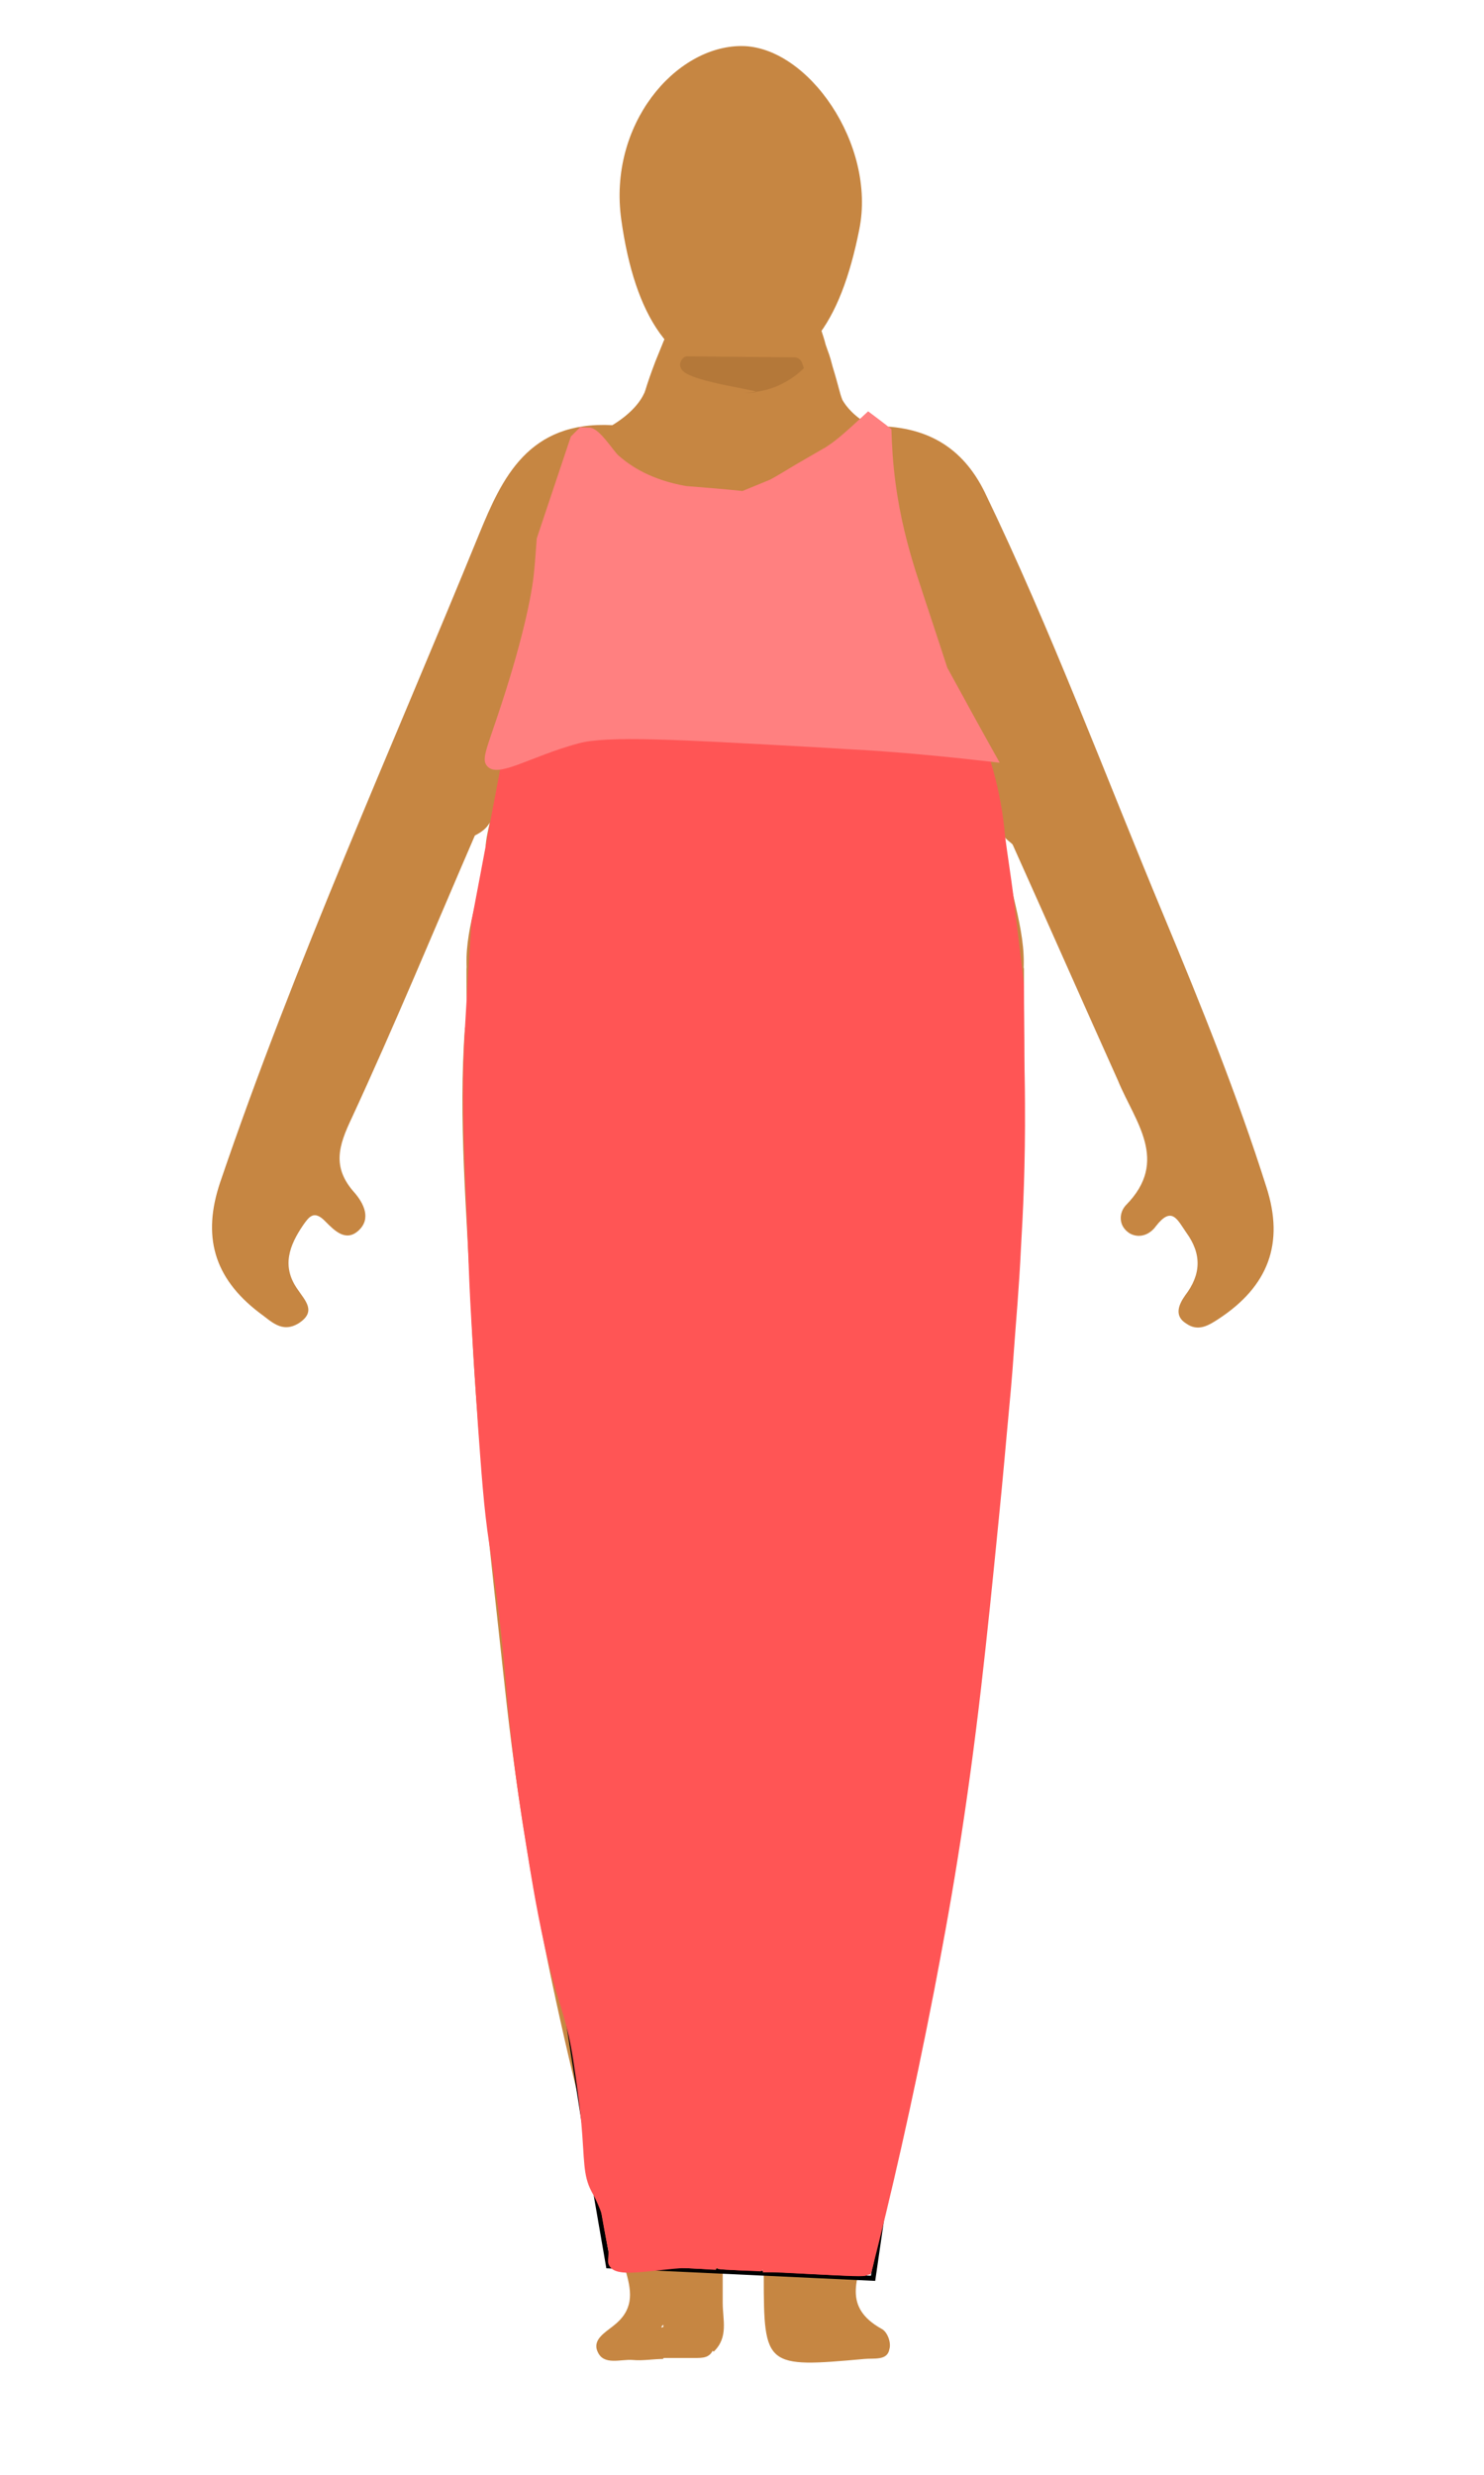 <?xml version="1.0" encoding="utf-8"?>
<!-- Generator: Adobe Illustrator 23.0.1, SVG Export Plug-In . SVG Version: 6.00 Build 0)  -->
<svg version="1.1" id="Layer_1" xmlns="http://www.w3.org/2000/svg" xmlns:xlink="http://www.w3.org/1999/xlink" x="0px" y="0px"
	 viewBox="0 0 300 500" style="enable-background:new 0 0 300 500;" xml:space="preserve">
<style type="text/css">
	.st0{opacity:0.14;fill:#422200;enable-background:new    ;}
	.st1{fill:#C68642;}
	.st2{fill:none;stroke:#000000;}
	.st3{fill:#FF5555;}
	.st4{fill:#FF8080;}
</style>
<path class="st0" d="M132.9,121.2c4.4,5.3,9.9,8.1,16.6,8.1c6.9,0,12.5-2.6,17.1-7.8c-0.1-0.5-0.3-1-0.4-1.4
	c-0.1-0.6-0.2-1.4-0.3-2.1l-32-0.2C133.6,119,133.2,120.2,132.9,121.2z"/>
<path id="path3778" class="st1" d="M111.8,127.6c-3.2,0-6.5,0.6-9.9,2c-2.6,0.6-5.3,0.9-6.1,3.7c-1.2,7.9,2.2,14.4,8.3,19.9
	c9.7,4.8,19,5.2,27.5-2c2.6-2,5.5-1.5,8.3-2l0.2,0.2c6.9,0.9,13.8,0.9,20.7,0c2.8,0.4,6.1,0,8.5,2c8.5,7.2,17.8,6.8,27.5,1.8
	c5.5-5.2,9.5-10.7,8.3-18.2c-1.6-2.2-2.6-4.8-6.1-5.3c-8.5-3.3-16.6-2-24.3,1.7c-5.7,2.8-11.1,5.9-16.6,8.8c-4.5,0-8.9,0-13.4,0.2
	c-0.2,0-0.2,0-0.4,0l0.2-0.2c-4.5-1.7-8.9-3.9-13.2-6.3C125.2,130.4,118.7,127.6,111.8,127.6L111.8,127.6z M203.6,191.5
	c-0.8,0-2,0.6-3.6,1.8c-3.2,2.9-7.3,5.3-11.5,7.2c-29.8,12.5-58.3,11.6-85.5-6.1c-3.6-2.4-6.9-5.5-8.7,1.3c0,3.5,0,7.2,0.2,10.9
	c14.2,14.7,32.4,23.8,52.4,30h7.7c19.8-6.8,38.5-15.1,52.4-30v-10.9C205.9,193.9,205.4,191.5,203.6,191.5z"/>
<path id="path3770" class="st1" d="M135.1,66.6c-0.2,0.7-0.6,1.3-0.8,2c-0.2,0.4-0.6,1.5-1.8,4.4c-2,5.3-1.8,5.3-2.2,6.3
	c-0.8,1.8-2.6,4.2-6.5,6.6c-17-0.9-22.3,10.7-26.9,21.9c-17.8,43.6-37.3,86.7-52.4,131.1c-3.6,10.7-1.4,19.2,7.9,26.3
	c2.4,1.7,4.5,4.2,7.9,2.2c3.8-2.4,1.4-4.6-0.2-7c-3.2-4.6-1.6-8.8,1.2-12.9c1.2-1.7,2.2-3.1,4.5-0.7c1.8,1.8,4.1,4.2,6.7,1.8
	s1-5.5-0.8-7.6c-4.7-5.2-3.2-9.6-0.6-15.1c8.7-18.8,16.6-37.9,24.9-57.1c1.4-0.7,2.4-1.5,3-2.6c-0.4,2-1,4.1-0.8,6.3
	c-1,8.1-4.5,15.7-3.8,23.9c4.9-1.1,8.1,1.5,11.9,3.5c30.4,16.4,60.6,15.8,90.5-0.9c3.2-1.8,6.3-3.3,10.1-2.8
	c0.6-8.8-3.4-17.1-3.8-25.8c0-0.4,0-0.9,0-1.3c0.4,0.6,1,0.9,1.6,1.5c7.1,15.8,14.2,31.9,21.3,47.7c3.4,8.3,10.5,16.2,1.6,25.2
	c-1.4,1.5-1.6,4.2,0.8,5.7c2,1.1,4.1,0.2,5.3-1.5c3.2-4.1,4.3-1.3,6.1,1.3c3.2,4.4,3,8.5-0.2,12.7c-1.2,1.7-2.4,4.1,0.2,5.7
	c2.4,1.7,4.5,0.4,6.5-0.9c10.1-6.6,13.4-15.3,9.7-26.7c-5.9-18.6-13.2-36.7-20.7-54.7c-11.9-28.5-22.7-57.6-36.2-85.6
	c-4.5-9.2-11.9-13.6-22.9-13.4c-3.4-1.8-5.1-3.9-5.9-5.3c-0.6-1.5-0.6-2.2-2-6.8c-0.6-2.4-0.8-2.6-1.4-4.4c-0.2-0.9-0.6-2-1-3.3
	C177,55.8,145,23.2,133.5,22.6C132.9,22.7,125,56.7,135.1,66.6z M192.2,130.8c1.8,0,3.8,0.4,5.9,0.7c0.6-0.2,1.2-0.4,1.6-0.7
	c0.6,0.6,1,0.9,1.6,1.5c0.2,0.9,0.6,2,0.6,3.1c1.4,6.8-2.8,11.6-6.1,16.9c-0.2,0.6-0.2,1.1,0,1.7c-10.5,1.5-20.3,0.2-29.6-5.3
	c-1.8-1.1-4.5-0.9-6.9-0.9h-18c-12.6,1.7-23.7,9.9-37.3,6.1c0,0,0,0-0.2,0c0-0.2,0-0.2,0.2-0.4c-2.6-6.3-7.5-12-6.3-19.2
	c0-0.6,0.2-1.1,0.2-1.8c0.8-0.6,1.6-0.9,2.4-1.5c0.4,0.2,1,0.6,1.8,0.7c10.9-1.8,20.7,1.1,29.6,6.4c4.1,2.4,8.5,3.9,13,5
	c4.1,0.7,8.3,0.7,12.6-0.2C168.9,138.4,179.3,130.5,192.2,130.8L192.2,130.8z M205.2,207.3c-3,0.2-5.3,2.4-7.1,4.2
	c-7.1,7.4-16.4,11.4-25.3,16c-6.3,3.3-14.2,3.9-18.8,9.8c0.2,74.2,0.4,148.4,0.4,222.7c0,18.2,0.4,18.4,20.3,16.6
	c2-0.2,4.7,0.4,5.1-2c0.4-1.3-0.4-3.5-1.6-4.1c-7.9-4.4-4.9-10.1-3.2-16.2c5.7-21.5,12.4-43.1,16.2-65.2c4.7-27.3,7.9-54.5,10.5-82
	c3.2-33.2,6.5-66.5,5.1-99.8C206.2,207.3,205.6,207.3,205.2,207.3L205.2,207.3z M95,207.6c-0.4,0-0.6,0-1,0
	c-1.4,18.6,0.4,37.4,1.2,56c1,26,4.1,51.9,6.9,77.7c4.3,40,13,79.2,24.5,117.9c1.2,4.2,1.4,7.6-2.6,10.7c-1.6,1.3-4.3,2.8-3.2,5.2
	c1.2,2.9,4.7,1.5,7.1,1.7c2,0.2,4.1-0.2,6.1-0.2l0.2-0.2h4.1h2c1.8,0,3,0,3.8-1.5c0,0,0,0.2,0.2,0.2c3-2.9,1.8-6.4,1.8-9.8v-47.7
	c0.2-60,0.2-119.9,0.4-179.9c-1.2-2.6-3.6-3.5-6.1-4.4c-15.2-5.2-28.6-12.7-40.1-23.2C98.9,208.7,97.2,207.6,95,207.6z M134.1,469.7
	v0.4C133.5,470.5,133.7,469.9,134.1,469.7z"/>
<g>
	<path class="st1" d="M173.7,46.4c-3.8,19.1-11.1,29.3-24.5,29.3s-20.9-11.9-23.6-31.3c-2.7-19.2,10.9-35.1,24.3-35.1
		S177.2,29.2,173.7,46.4z"/>
	<path class="st0" d="M137.6,73.1c-0.3,0.7,0,1.4,0.5,1.9c3.2,2.9,22,4.4,11.6,4.4c5.2,0,9.4-1.7,12.8-5c-0.1-0.3-0.2-0.7-0.3-0.9
		l0,0c-0.2-0.8-0.9-1.3-1.6-1.3L139.2,72C138.4,71.9,137.9,72.4,137.6,73.1L137.6,73.1z"/>
</g>
<path id="path4642" d="M115.4,132c-0.1,0-0.2,0-0.3,0c-0.3,0.1-0.6,0.3-0.9,0.6c-0.7,4.5-0.5,9,1.6,13.2c3,5,8.1,6.5,13.2,8
	c6.6-0.3,11-4.6,15.6-8.5c3.2,0.1,6.3,0.1,9.5,0.2c5.1,3.7,10,8.1,16.9,8c4.8-1.2,9.2-3.1,11.9-7.6l3.3-9.4c-1.4-1.3,0-5-3.7-4.3
	c-10.6-1-20,1.7-28.4,8.2c-3.2-1-6.3-0.9-9.5,0.1c-8.1-7.5-17.9-9.2-28.4-8.3C115.9,132,115.7,132,115.4,132L115.4,132z
	 M115.9,192.8c-3.3,4.5-6.6,9.1-10,13.7c7.7,17.1,23.1,24.9,38.7,32.6c3.1-0.1,6.3-0.1,9.4-0.2c16.5-5.9,29.2-16.7,39.6-30.5
	c-2.3-6-6.7-10.7-10.8-15.6c-7.1,4.6-14.1,9.5-21.4,13.8c-7.6,4.6-14.9,4.7-23.2,0.2C130.4,202.6,123.7,196.9,115.9,192.8z"/>
<path id="path54" class="st2" d="M119.7,111.1l-4.3,22.5l0.4,12.2l2.5,3.8l6.2,3.4l4.5,0.8l2.3,7.7l0.3,7.3l-1.7,5.9
	c0,0-2.3,5.6-3.4,5.9s-6.8,7.3-6.8,7.3l-3.9,5l-9.8,13.6l-2.6,8.4l-1.4,9.6l-0.8,11l-0.3,10.7v20.3l0.8,16.1l2,22.5l4.2,47.3
	l3.1,27.6l3.9,28.5l4.2,26.8l3.9,22.5l53.5,2.5l11.8-81.4l5.6-53.5l3.4-40.8l0.6-51.3l-1.7-18.9l-5.1-11.3l-8.5-10.4l-8.2-9.9
	l-5.9-7.3l-2-9l4.2-13l5.6-1.6l6.4-5.6l1.2-11.8l-7.6-22.6L119.7,111.1z"/>
<path id="path62" class="st3" d="M146.3,142.5c-0.5-0.1-2.7-1.1-4.8-2.1c-5.5-2.7-8.8-3.7-19.3-5.8c-3.1-0.6-5.6-1.1-5.6-1.1
	c0,0,0-0.5,0.2-1.1c0.1-0.6,0.1-1.1,0-1.1c-0.1,0,0.6-4.4,1.7-9.7l1.9-9.7l5.5,0c9.5,0,50.4,0.7,50.5,0.8c0.1,0.1,1.6,4.5,3.4,9.9
	c2.8,8.3,3.2,9.9,2.9,10.4c-0.3,0.6-0.7,0.7-3.7,1.3c-8.4,1.6-16.2,4-21.8,6.7l-3.2,1.6l-3.2,0.1
	C148.7,142.7,146.8,142.6,146.3,142.5L146.3,142.5z M166.7,121.9c-0.1-0.2-0.5-0.3-0.9-0.3l-0.8,0l0.7,0.2
	C166.7,122.2,166.9,122.2,166.7,121.9L166.7,121.9z"/>
<path id="path64" class="st3" d="M145,211.6c-6.4-1.2-13-4.5-19.7-10c-3.8-3-8.9-7.9-8.8-8.4c0.5-1.3,8.4-10.5,10.5-12.4
	c1.3-1.1,2.9-4.5,4.2-8.6l1-3.5L132,165c-0.2-3.3-0.4-4.3-1.3-7.7l-1.1-3.9l0.8-0.7c2.7-2.3,9.3-6.2,13.5-8.2
	c1.6-0.7,1.9-0.8,5.4-0.8l3.7,0l3.9,1.8c4.5,2,8.7,4.3,11.6,6.3c1.9,1.3,2,1.4,1.8,2.1c-0.1,0.4-1.1,3.3-2.1,6.4
	c-1,3.1-1.8,5.9-1.8,6.2c0,1.1,1.9,9.1,2.3,9.7c0.2,0.4,3.4,4.3,7.1,8.8l6.7,8.1l-2,2.3c-3.3,3.7-8.3,8-12.3,10.7
	c-2.8,1.9-7.9,4.2-10.9,5C153.5,212,148.3,212.2,145,211.6L145,211.6z"/>
<path id="path66" class="st3" d="M126.5,152.7c-1.3-0.3-2.9-0.9-4.8-2c-2.7-1.5-3-1.7-4.1-3.4l-1.2-1.9l0.3-1.6
	c0.4-2.1,0.4-4-0.1-6.4c-0.2-1.1-0.4-2.7-0.4-3.5s0.1-1.3,0.2-1c0.1,0.5,0.7,0.7,5,1.5c10.5,2,16.1,3.8,21.3,6.5
	c2.2,1.2,3,1.5,4.9,1.7c3.1,0.4,6.2,0,8.4-1.1c5.6-2.8,13.7-5.4,22.4-7.1c1.7-0.3,3.4-0.7,3.7-0.7c0.4-0.1,0.6-0.3,0.6-0.6
	c0-0.4,0.1-0.4,0.4,0.1c0.4,0.5,0.4,1.1,0.3,3.5c-0.1,1.6-0.3,3.2-0.5,3.7c-0.5,1.3-0.8,3.2-0.5,4.1c0.1,0.5,0.2,1,0.1,1.2
	s-1.5,1.5-3.1,3c-3,2.6-3.1,2.7-5.7,3.4c-1.5,0.4-2.8,0.8-3,0.8c-0.2,0-1.1-0.5-2-1.1c-4.9-3.4-14-7.7-17.3-8.2
	c-3.7-0.5-5.9,0-10.4,2.3c-3.9,2.1-9.6,5.7-10.6,6.7C129.8,153.3,129.2,153.3,126.5,152.7L126.5,152.7z"/>
<path id="path68" class="st3" d="M182.5,193.4l-4.4,4.3c-8.3,8.2-14.9,12.2-22.7,13.9c-2.7,0.6-8.4,0.6-11.2,0
	c-8-1.7-16.7-7-25-15.2l-3-2.9l-4.9,6.8l-4.9,6.8l7.6,7.8c9.8,10.1,14.2,13.7,20,16.4c1.2,0.6,3.3,1.5,4.5,2.1
	c2.4,1.1,5.2,3.5,5.8,4.9l0.3,0.8l4.7-0.1c3.9-0.1,4.8-0.2,5-0.6c0.9-1.4,2.1-2.3,5.6-4.1c11.5-6,21.5-14.1,27.8-22.3
	c1.6-2.1,2.4-2.8,3.9-3.2c0.6-0.2,1.1-0.4,1.1-0.5s-0.5-1.2-1.1-2.5c-0.8-1.7-2.1-3.5-5.1-7.2L182.5,193.4z"/>
<path id="path70" class="st3" d="M106.5,207.5c-0.6,0.7-2.5,8.1-3.2,12.3c-1.3,8.6-1.6,14.1-1.8,30.7c-0.2,21.7-0.3,20.9,4.6,75.2
	c2.4,27.4,2.6,29.6,2.8,30.5l0.1,0.6h17.7h17.7l0-58.9c0-57.5,0-59-0.5-59.8c-1.2-2-2.9-3.2-8.3-5.9c-8.5-4.2-11.9-7-22.4-18
	C109.6,210.4,106.6,207.4,106.5,207.5L106.5,207.5z"/>
<path id="path72" class="st3" d="M154.4,297.5v-59.3l1.1-1c0.6-0.6,2.4-1.7,4-2.5c6.4-3.3,12.8-7.5,17.6-11.6
	c3.1-2.6,8.1-7.7,10.4-10.7c2.1-2.7,3.4-3.7,4.6-3.7c0.8,0,0.9,0.2,2.1,2.7l1.3,2.7l0.9,9.6l0.9,9.6l-0.2,24.9l-0.2,24.9l-1.7,20.6
	c-0.9,11.3-2.4,27.8-3.4,36.6c-0.9,8.8-1.7,16.2-1.7,16.3c0,0.1-8,0.2-17.9,0.2h-17.9V297.5z"/>
<path id="path74" class="st3" d="M163.4,459.1l-8.9-0.4v-50.9v-50.9h17.9h17.9l-0.1,0.9c-0.1,0.5-0.6,5.4-1.2,10.8
	c-0.7,6.8-2.8,21.9-6.6,48.6c-5,34.7-5.9,40.3-6.4,42C175.8,459.7,176.1,459.7,163.4,459.1L163.4,459.1z"/>
<path id="path76" class="st3" d="M133.4,457.7c-5.3-0.3-9.5-0.6-9.6-0.7c-0.7-0.7-7-39.8-10.2-62.7c-1.6-11.2-4.5-35.6-4.5-37.2
	c0-0.2,5.4-0.3,17.7-0.3h17.7l0,35.3c0,19.4,0.1,42.2,0.2,50.7l0.2,15.4l-1.1,0C143.2,458.2,138.5,458,133.4,457.7L133.4,457.7z"/>
<path id="path78" class="st3" d="M146.9,458.3l-1.7-0.1l-0.2-4.4c-0.1-2.4-0.2-51.7-0.2-109.6l0-105.1h4.6h4.6v109.7v109.7l-2.7-0.1
	C149.9,458.4,147.9,458.4,146.9,458.3L146.9,458.3z"/>
<path id="path80" class="st3" d="M122,111.9c-1.1,0-1.7,0-1.7,0.1c-0.2,0.3-3.4,17.1-3.5,18.8c-0.1,0.6-0.1,1.5-0.1,1.9
	c0,0.5-0.2,0.7-0.3,0.6c-0.4-0.3-0.4,1,0.2,4.4c0.4,2.6,0.4,3.4,0.1,5.4l-0.3,2.4l1.1,1.7c1.3,2,1.9,2.4,5.3,4.1
	c3,1.5,6.2,2.2,7.1,1.5c2.1-1.5,3.1-2.2,3.1-2.1c0,0.1-0.5,0.5-1.2,1c-2.5,1.8-2.3,1.2-1.2,5.1c1.1,3.8,1.5,6.7,1.5,10.3
	c0,1.9-0.2,2.9-1.1,5.6c-1.6,4.9-2.5,6.5-5.4,9.5c-2.9,3.1-8.4,9.5-8.8,10.5c-0.3,0.6-0.1,0.9,2.4,3.4l2.7,2.7l-2.8-2.7l-2.8-2.7
	l-4.9,6.8l-4.9,6.8l6.1,6.3c3.4,3.5,7.6,7.7,9.4,9.3c1.8,1.6,3.6,3.3,4.1,3.7c0.5,0.4,0,0.1-1-0.6c-1-0.7-5.6-5.2-10.2-9.8l-8.4-8.4
	l-0.4,1c-0.2,0.6-0.9,2.8-1.4,4.9c-2,8.2-2.6,14.7-3,32.4c-0.4,17.6-0.2,25.4,1.2,41.7c1.2,14.7,5.8,66.6,6.1,68.2l0.2,1.1h17.7
	h17.7l-0.1-58.8c-0.1-66.2,0.1-59.8-2.4-62c-0.8-0.6-2.7-1.9-4.4-2.7s-3-1.6-3-1.7s1.4,0.6,3.1,1.4c3.4,1.7,5.6,3.6,6.5,5.2
	c0.5,1.1,0.5,2.1,0.5,59.8v58.7h4.6h4.6V298c0-52.1,0-58.9-0.4-58.9c-0.6,0-0.5-0.5,0.1-0.6c0.6-0.1,0.6,0,0.6,59.2v59.3l17.7-0.1
	c9.7-0.1,17.8-0.2,17.9-0.2c0.4-0.4,3.7-35.1,5.7-59.2l1.3-15.4l0.2-24.8l0.2-24.8l-0.9-9.2l-0.9-9.2l-1.3-2.5
	c-0.8-1.6-1.5-2.6-1.8-2.7c-0.5-0.1-0.5-0.2-0.1-0.5c0.8-0.6-1.4-4.5-5.9-10l-3.9-4.9l-2.4,2.4l-2.4,2.4l2.2-2.3
	c1.2-1.3,2.2-2.4,2.2-2.6c0-0.2-1.5-2.1-3.3-4.3c-1.8-2.2-4.9-6-6.9-8.4l-3.5-4.4l-1-4.2c-0.6-2.3-1-4.6-1-5c0-0.4,0.9-3.6,2-7.1
	l2-6.3l-0.9-0.8c-0.5-0.4-2-1.4-3.4-2.3c-1.4-0.8-2.5-1.5-2.5-1.6c0-0.2,1.9,0.9,4.4,2.5l2.6,1.7l2.3-0.6c3.1-0.8,3.6-1.2,6.8-3.9
	l2.7-2.4l0-1.9c0-1,0.2-2.5,0.4-3.4c0.7-2.6,0.9-6.3,0.3-7.4c-0.2-0.5-0.9-2.4-1.4-4.2c-0.5-1.8-2-6.2-3.2-9.9l-2.2-6.6l-6.2-0.2
	C159.5,112.2,129.5,111.9,122,111.9L122,111.9z M165.7,121.6c0.4,0,0.8,0.1,0.9,0.3c0.2,0.3-0.3,0.3-1.1,0
	C165,121.7,165.1,121.7,165.7,121.6L165.7,121.6z M182.5,133.1c0.1,0,0,0.2-0.4,0.5c-0.3,0.2-0.8,0.4-1.1,0.4
	c-0.4,0-0.3-0.1,0.4-0.5C182,133.2,182.4,133.1,182.5,133.1z M118.6,133.8c0.1,0,0.2,0,0.2,0.1c0.1,0.1-0.1,0.2-0.4,0.1
	c-0.3,0-0.4-0.1-0.2-0.2C118.4,133.8,118.5,133.8,118.6,133.8z M119.8,134.1c0.1,0,0.3,0,0.4,0.1c0.2,0.1,0,0.1-0.4,0.1
	c-0.4,0-0.5-0.1-0.4-0.1C119.5,134.1,119.6,134.1,119.8,134.1z M179.8,134.1c0.1,0,0.3,0,0.4,0.1c0.2,0.1,0,0.1-0.4,0.1
	c-0.4,0-0.5-0.1-0.4-0.1C179.5,134.1,179.6,134.1,179.8,134.1z M121.2,134.3c0.1,0,0.3,0,0.4,0.1c0.2,0.1,0,0.1-0.4,0.1
	c-0.4,0-0.5-0.1-0.4-0.1C120.9,134.4,121.1,134.3,121.2,134.3z M178.4,134.3c0.1,0,0.3,0,0.4,0.1c0.2,0.1,0,0.1-0.4,0.1
	c-0.4,0-0.5-0.1-0.4-0.1C178.1,134.4,178.2,134.3,178.4,134.3z M122.6,134.6c0.1,0,0.3,0,0.4,0.1c0.2,0.1,0,0.1-0.4,0.1
	c-0.4,0-0.5-0.1-0.4-0.1C122.3,134.6,122.5,134.6,122.6,134.6z M177,134.6c0.1,0,0.3,0,0.4,0.1c0.2,0.1,0,0.1-0.4,0.1
	c-0.4,0-0.5-0.1-0.4-0.1C176.7,134.6,176.8,134.6,177,134.6z M124,134.9c0.1,0,0.3,0,0.4,0.1c0.2,0.1,0,0.1-0.4,0.1
	c-0.4,0-0.5-0.1-0.4-0.1C123.7,134.9,123.9,134.9,124,134.9z M175.5,134.9c0.1,0,0.3,0,0.4,0.1c0.2,0.1,0,0.1-0.4,0.1
	s-0.5-0.1-0.4-0.1C175.3,134.9,175.4,134.9,175.5,134.9z M174.4,135.2c0.1,0,0.2,0,0.2,0.1c0.1,0.1-0.1,0.2-0.4,0.1
	c-0.3,0-0.4-0.1-0.2-0.2C174.2,135.2,174.3,135.2,174.4,135.2L174.4,135.2z M125.3,135.2c0.3,0,0.9,0.1,1.3,0.2
	c0.6,0.2,0.6,0.2,0.1,0.2c-0.3,0-0.9-0.1-1.3-0.2C124.8,135.2,124.8,135.2,125.3,135.2z M173.2,135.5c0.5,0,0.4,0.1-0.1,0.2
	c-1,0.3-1.7,0.3-1,0C172.3,135.6,172.8,135.5,173.2,135.5L173.2,135.5z M127.6,135.7c0.9-0.1,9.3,2.4,9.3,2.7c0,0.2-0.3,0.1-1.6-0.3
	c-0.6-0.2-2.7-0.8-4.6-1.4S127.4,135.7,127.6,135.7z M171,136c0.1,0,0.2,0,0.2,0.1c0.1,0.1-0.1,0.2-0.4,0.1c-0.3,0-0.4-0.1-0.2-0.2
	C170.8,136,170.9,136,171,136L171,136z M169.9,136.3c0.1,0,0.2,0,0.2,0.1c0.1,0.1-0.1,0.2-0.4,0.1c-0.3,0-0.4-0.1-0.2-0.2
	C169.7,136.3,169.8,136.3,169.9,136.3L169.9,136.3z M167.1,137.2c0.1,0,0.2,0,0.2,0.1c0.1,0.1-0.1,0.2-0.4,0.1
	c-0.3,0-0.4-0.1-0.2-0.2C166.9,137.2,167,137.1,167.1,137.2L167.1,137.2z M137.4,138.5c0.2,0,0.5,0.1,0.7,0.3
	c0.2,0.2,0.3,0.3,0.1,0.3s-0.5-0.1-0.7-0.3C137.3,138.7,137.2,138.5,137.4,138.5z M161.9,138.8c0.2,0,0.1,0.1-0.1,0.3
	c-0.2,0.2-0.5,0.3-0.7,0.3s-0.1-0.1,0.1-0.3C161.4,138.9,161.7,138.8,161.9,138.8z M142.9,141.1c0.1,0,0.9,0.3,1.7,0.7
	c0.8,0.4,1.3,0.7,1.1,0.7C145.3,142.4,142.6,141.1,142.9,141.1z M151.8,142.5c0.6,0,0.9,0,0.9,0.1c-0.3,0.2-3.6,0.4-4.9,0.2
	c-1.1-0.2-0.7-0.2,1.8-0.2C150.5,142.5,151.3,142.5,151.8,142.5z M149.1,143.4c0.5,0,1,0,1.5,0.1c1.3,0.3,1.2,0.3-1.6,0.3
	c-3,0-3,0-1.5-0.3C148,143.4,148.6,143.4,149.1,143.4z M156.5,145.3c0.2,0,0.5,0.1,0.7,0.3c0.2,0.2,0.3,0.3,0.1,0.3
	s-0.5-0.1-0.7-0.3C156.4,145.4,156.4,145.3,156.5,145.3L156.5,145.3z M142,145.4C142,145.4,142,145.4,142,145.4
	c0.1,0.1-0.3,0.4-0.8,0.6c-0.5,0.2-0.8,0.4-0.8,0.3s0.4-0.3,0.8-0.6C141.5,145.5,141.8,145.4,142,145.4L142,145.4z M158.4,146.1
	c0.3,0,4.7,2.2,4.7,2.4c0,0.1,0,0.1-0.1,0.1C162.8,148.6,158.3,146.2,158.4,146.1L158.4,146.1z M139.5,146.8
	c0.1,0.1-0.6,0.5-1.8,1.2c-1,0.6-2.2,1.3-2.7,1.6s-0.9,0.5-0.9,0.5c0-0.2,3.1-2.1,4.4-2.8C139.2,146.8,139.5,146.7,139.5,146.8z
	 M177.7,198.1l-0.8,0.9c-0.5,0.5-0.9,0.9-0.9,0.9c-0.2,0,0-0.2,0.8-1L177.7,198.1z M121.9,198.7l1.1,1c0.6,0.5,1.1,1,1.1,1.1
	c0,0.2-0.2,0-1.1-1L121.9,198.7z M174.4,201.1c0.1,0-0.1,0.3-0.4,0.6c-0.3,0.3-0.6,0.6-0.7,0.6s0.1-0.3,0.4-0.6
	C174,201.3,174.3,201.1,174.4,201.1z M124.4,201.1c-0.1-0.1,1.2,0.7,2.8,1.9c1.6,1.2,3.5,2.5,4.2,2.9s1.3,0.8,1.3,0.9
	c0,0.2-0.1,0.2-1.9-1C128.8,204.6,124.7,201.5,124.4,201.1L124.4,201.1z M172.7,202.5c0.1,0-0.1,0.3-0.4,0.6
	c-0.3,0.3-0.6,0.6-0.7,0.6s0.1-0.3,0.4-0.6C172.3,202.7,172.6,202.5,172.7,202.5z M171.3,203.6c0,0-0.1,0.1-0.2,0.4
	c-0.4,0.5-0.6,0.6-0.6,0.4c0-0.1,0.2-0.3,0.5-0.5C171.2,203.7,171.3,203.6,171.3,203.6z M170.2,204.4c0,0-0.1,0.1-0.2,0.4
	c-0.4,0.5-0.6,0.6-0.6,0.4c0-0.1,0.2-0.3,0.5-0.5C170.1,204.5,170.2,204.4,170.2,204.4z M133,207.1c0-0.1,4.5,2,4.8,2.3
	c0.1,0.1,0,0.1-0.1,0.1C137.3,209.5,133,207.3,133,207.1L133,207.1z M166.5,207.1c0,0.3-5.2,2.8-7.2,3.4c-2.9,1-2.9,0.8,0-0.3
	c1.4-0.5,3.6-1.5,4.9-2.1C165.5,207.5,166.5,207,166.5,207.1L166.5,207.1z M191.3,208.7c0.1,0,0.2,0,0.2,0.1c0.1,0.1,0,0.2-0.2,0.2
	c-0.2,0-1.5,1.1-2.8,2.5l-2.4,2.5l1.6-2C189.1,210.1,190.7,208.8,191.3,208.7L191.3,208.7z M138.2,209.6c0.1-0.1,1,0.2,2.2,0.6
	c1.1,0.4,2.9,0.9,3.8,1.1c1,0.2,1.4,0.4,0.9,0.4C143.8,211.7,137.9,209.9,138.2,209.6z M156.8,211.2l-0.8,0.3
	c-0.5,0.2-2.9,0.3-5.5,0.4l-4.6,0.1l4.5-0.2c2.5-0.1,5-0.3,5.5-0.4L156.8,211.2z M179.3,221c0,0,0,0.1-0.1,0.2
	c-1,1.1-5.4,4.6-8.4,6.7c-3,2.1-4.5,3-4.1,2.6c0.2-0.2,1.3-1,2.5-1.8c2.8-1.8,6.1-4.3,8.7-6.6C178.7,221.4,179.3,221,179.3,221z
	 M127.1,227c0,0,0.1,0.1,0.4,0.2c0.3,0.2,0.5,0.4,0.5,0.5c0,0.2-0.2,0.1-0.6-0.4C127.2,227.1,127.1,227,127.1,227z M166.2,230.7
	C166.2,230.7,166.2,230.7,166.2,230.7c0,0.1-0.2,0.3-0.5,0.5c-0.3,0.2-0.6,0.2-0.6,0.2s0.3-0.3,0.6-0.4
	C165.9,230.8,166.1,230.7,166.2,230.7L166.2,230.7z M164.8,231.6C164.8,231.6,164.8,231.6,164.8,231.6c0,0.1-0.2,0.3-0.5,0.5
	c-0.3,0.2-0.6,0.2-0.6,0.2s0.3-0.3,0.6-0.4C164.5,231.6,164.7,231.6,164.8,231.6L164.8,231.6z M163.3,232.4
	C163.4,232.4,163.4,232.4,163.3,232.4c0.1,0.1-0.4,0.4-1,0.7c-0.6,0.3-1.1,0.5-1.1,0.4s0.5-0.4,1.1-0.7
	C162.8,232.7,163.2,232.5,163.3,232.4L163.3,232.4z M159.8,234.4c0.1,0-0.5,0.4-1.5,1c-0.8,0.5-2,1.3-2.5,1.8
	c-0.6,0.5-0.9,0.7-0.8,0.4c0.2-0.5,2.3-2,4-2.8C159.4,234.5,159.7,234.4,159.8,234.4L159.8,234.4z"/>
<path id="path82" class="st3" d="M122.2,111.9c-1.1,0-1.8,0-1.8,0.1c-0.1,0.1-0.4,1.4-0.7,2.8c-2.5,13.6-3,16.4-3,17.3
	c0,0.6-0.1,1.1-0.3,1.1c-0.4,0-0.4,1.4,0.2,4.8c0.4,2.4,0.4,3.3,0.1,5.2l-0.3,2.3l1.1,1.7c0.6,0.9,1.5,1.9,2,2.3
	c1.8,1.3,6,3.1,8.1,3.5c2,0.3,2.1,0.4,2.3,1.4c2.1,7.5,2.1,7.7,2.1,11.7c0,3.8,0,4.1-0.9,6.8c-1.6,5-2.6,6.5-5.9,10.1
	c-3.3,3.5-8.6,9.9-8.6,10.4c0,0.2,0.2,0.6,0.5,0.9c0.4,0.5,0.4,0.5-0.2,0l-0.7-0.6l-1.3,1.8c-0.7,1-2.9,4-4.9,6.8l-3.6,5l2.8,2.9
	l2.8,2.9l-2.7-2.7l-2.7-2.7l-0.4,1c-0.6,1.5-1.8,6-2.4,9.3c-1.4,7.2-1.9,15.3-2.2,33.1c-0.2,12.7,0.1,21.2,1,33.5
	c1,13.5,6.1,70.4,6.4,71.8c0.2,0.8,0.2,0.8,2.6,0.8l2.4,0.1l-2.5,0.1l-2.5,0.1l0.1,1.2c0.1,0.7,0.7,5.6,1.3,10.9
	c2,17.3,4.2,33,7.5,53.8c3.3,20.8,5.5,33.4,6,33.8c0.2,0.2,6.9,0.7,13.7,1c2,0.1,4.4,0.2,5.4,0.3l1.7,0.1l0-105.7l0-105.7l0.2,91.1
	c0.3,102.6,0.3,119.9,0.5,120.1c0.1,0.1,2.1,0.2,4.4,0.3l4.3,0.1l0.1-109.5l0.1-109.5l0.1,109.5l0.1,109.5l0.6,0.1
	c0.3,0.1,4.4,0.3,9.1,0.4c4.6,0.2,8.8,0.3,9.3,0.4c0.7,0.1,2.1-0.1,2.3-0.2c0.3-0.3,2.8-16.6,7.8-51.8c3.5-24.7,4.5-32.4,5.6-42.4
	c0.4-3.6,0.8-7,0.8-7.4c0.1-0.8,0.1-0.8-1.5-0.8l-1.6-0.1l1.6-0.1c0.9-0.1,1.6-0.2,1.6-0.3s0.4-4.4,1-9.6c1.3-12.7,3-30.6,4.5-48.9
	l1.3-15.2l0.2-25.4l0.2-25.4l-0.9-8.9l-0.9-8.9l-1.3-2.6c-0.7-1.4-1.5-2.6-1.7-2.7c-0.3-0.1-0.3-0.3-0.1-0.5c0.2-0.2,0-1-0.7-2.4
	c-1.1-2.3-2-3.6-6.3-8.8l-2.9-3.6l-1.2,1.1c-1.1,1.1-1.1,1.1-0.2,0.1c0.5-0.5,0.9-1.1,0.9-1.3s-1.5-2.1-3.3-4.4s-4.9-6-6.9-8.5
	l-3.6-4.4l-0.9-3.7c-1.5-6.2-1.7-4.4,2.6-17.9c0.2-0.8,0.2-1-0.2-1.5c-0.5-0.6-0.5-0.6,0.2-0.3c0.6,0.3,1.1,0.2,2.9-0.3
	c3-0.8,3.8-1.3,6.8-4l2.6-2.3v-1.7c0-0.9,0.2-2.5,0.4-3.4c0.2-1,0.5-3,0.5-4.5c0-3.1,0.5-1.4-5-17.6l-2.1-6.1l-5.2-0.2
	C162.3,112.3,130.2,111.8,122.2,111.9L122.2,111.9z M165.9,121.6c0.3,0,0.7,0.1,0.8,0.3c0.2,0.4-0.4,0.4-1,0
	C165.3,121.7,165.4,121.6,165.9,121.6z M182.4,133.3C182.5,133.3,182.5,133.3,182.4,133.3c-0.2,0.4-1.5,0.8-1.5,0.6
	c0-0.1,0.4-0.3,0.9-0.4C182.1,133.4,182.3,133.3,182.4,133.3L182.4,133.3z M143.6,141.4c0.2,0,0.6,0.2,1,0.4
	c0.4,0.2,0.6,0.4,0.4,0.4s-0.6-0.2-1-0.4C143.6,141.5,143.4,141.4,143.6,141.4z M149.9,142.5c0.4,0,0.9,0,1.2,0
	c0.7,0.1,0.1,0.1-1.2,0.1c-1.3,0-1.9,0-1.2-0.1C149,142.5,149.5,142.5,149.9,142.5z M149.1,143.5c0.4,0,0.8,0,1.1,0.1
	c0.9,0.2,0.6,0.2-1.2,0.2c-2,0-2.1,0-1-0.2C148.2,143.5,148.7,143.5,149.1,143.5L149.1,143.5z M161.4,147.5c0.2,0,0.4,0.1,0.5,0.3
	c0.2,0.3,0.1,0.3-0.4,0C161.2,147.7,161.2,147.5,161.4,147.5L161.4,147.5z M137.5,147.9C137.5,147.9,137.5,147.9,137.5,147.9
	c0,0.1-0.2,0.3-0.5,0.5c-0.3,0.2-0.6,0.2-0.6,0.2s0.3-0.3,0.6-0.4C137.2,148,137.4,147.9,137.5,147.9L137.5,147.9z M164,149
	c0,0,0.2,0.1,0.5,0.2c0.3,0.2,0.6,0.4,0.6,0.4c0,0.2-0.1,0.2-0.7-0.3C164.1,149.1,164,149,164,149z M165.9,207.3
	C166,207.4,166,207.4,165.9,207.3c0,0.1-0.2,0.3-0.5,0.5c-0.3,0.2-0.6,0.2-0.6,0.2s0.3-0.3,0.6-0.4
	C165.6,207.4,165.8,207.3,165.9,207.3L165.9,207.3z M134.1,207.7c0-0.1,2.8,1.2,3.1,1.5c0.1,0.1,0,0.1-0.1,0.1
	C136.7,209.2,134.1,207.8,134.1,207.7L134.1,207.7z M164.4,208.1c0.2,0-0.2,0.2-0.7,0.5s-1.1,0.5-1.3,0.5s0.2-0.2,0.7-0.5
	C163.7,208.4,164.3,208.1,164.4,208.1z M190.5,209.2c0.1,0-0.5,0.6-1.2,1.4c-0.8,0.8-1.4,1.4-1.5,1.4s0.5-0.6,1.2-1.4
	S190.4,209.2,190.5,209.2z M161.3,209.5c0.2,0,0.1,0.1-0.1,0.3c-0.2,0.2-0.6,0.3-0.7,0.3s-0.1-0.1,0.1-0.3
	C160.8,209.6,161.2,209.5,161.3,209.5z M159.9,210.1c0.2,0,0.1,0.1-0.1,0.3c-0.2,0.2-0.6,0.3-0.7,0.3s-0.1-0.1,0.1-0.3
	C159.4,210.2,159.8,210.1,159.9,210.1L159.9,210.1z M143.7,211.2c0.1,0,0.2,0,0.2,0.1c0.1,0.1-0.1,0.2-0.4,0.1
	c-0.3,0-0.4-0.1-0.2-0.2C143.5,211.3,143.6,211.2,143.7,211.2L143.7,211.2z M154.7,211.5c0.2,0,0.3,0,0.4,0.1c0.2,0.1,0,0.1-0.5,0.1
	c-0.5,0-0.6-0.1-0.3-0.1C154.3,211.5,154.5,211.5,154.7,211.5L154.7,211.5z M121.3,222l0.9,0.8c0.5,0.5,0.9,0.9,0.9,0.9
	c0,0.2-0.2,0-1-0.8L121.3,222z M177.2,222.8c0,0-0.1,0.1-0.2,0.4c-0.2,0.3-0.4,0.5-0.5,0.5c-0.2,0-0.1-0.2,0.4-0.6
	C177.1,222.8,177.2,222.7,177.2,222.8z M175.8,223.9c0,0-0.1,0.1-0.2,0.4c-0.2,0.3-0.4,0.5-0.5,0.5c-0.2,0-0.1-0.2,0.4-0.6
	C175.7,223.9,175.8,223.9,175.8,223.9z M124.1,224.6l0.6,0.5c0.3,0.3,0.6,0.6,0.6,0.6c0,0.2-0.2,0.1-0.7-0.5L124.1,224.6z
	 M136.4,232.4c0.1-0.1,3.1,1.5,3.7,2c0.3,0.2,0.5,0.4,0.4,0.4C140.4,234.8,136.7,232.7,136.4,232.4
	C136.4,232.5,136.4,232.5,136.4,232.4L136.4,232.4z M157.7,235.6C157.7,235.6,157.7,235.6,157.7,235.6c-0.8,0.7-2.5,1.9-2.1,1.4
	c0.3-0.3,0.9-0.8,1.4-1.1C157.4,235.7,157.7,235.5,157.7,235.6L157.7,235.6z M142,235.7c0,0,0.1,0.1,0.4,0.2
	c0.3,0.2,0.5,0.4,0.5,0.5c0,0.2-0.2,0.1-0.6-0.4C142.1,235.8,142,235.7,142,235.7z M144.2,238.3c0-0.1,0.2,0.4,0.4,1
	c0.2,0.8,0.2,2.1,0.1,4.2l-0.2,3l-0.1-4.1C144.2,240.2,144.2,238.3,144.2,238.3L144.2,238.3z M153.9,238.5c0.1,0,0.3,0.1,0.3,0.3
	s-0.2,0.3-0.4,0.3c-0.2,0-0.4-0.1-0.3-0.3C153.5,238.7,153.7,238.5,153.9,238.5L153.9,238.5z"/>
<path id="path84" class="st3" d="M122.3,111.9c-1.2,0-1.9,0-2,0.1c-0.3,0.3-3.3,16.4-3.6,19c-0.1,1-0.3,2-0.5,2.2
	c-0.3,0.4-0.2,2.3,0.3,6.1c0.1,1,0.1,2.7-0.1,4l-0.3,2.3l1,1.5c0.6,0.8,1.3,1.8,1.7,2.1c1.2,1.2,5.7,3.2,8.1,3.7
	c2.8,0.6,2.4,0.1,4,5.9c0.7,2.7,0.8,3.8,0.9,7.2c0.1,3.8,0,4.1-0.9,6.8c-1.5,4.4-2.9,6.8-5.7,9.8c-5.3,5.7-8.8,10.2-8.6,10.9
	c0.1,0.4,0.1,0.4-0.2,0.2c-0.3-0.2-1.4,1.1-5,6.1c-2.5,3.5-4.7,6.6-4.9,6.8c-0.2,0.3,0.2,0.8,1.1,1.8l1.4,1.4l-1.3-1.3
	c-0.7-0.7-1.4-1.2-1.4-1.1c-0.3,0.3-1.6,4.9-2.2,7.9c-1.5,6.9-2,12.7-2.5,27.6c-0.4,12.6-0.2,26.8,0.4,35.8
	c0.9,12.8,6.4,75.2,6.8,77.3c0.1,0.7,0.3,0.8,1.5,0.8l1.3,0.1l-1.4,0.1l-1.4,0.1l0.2,1.3c0.1,0.7,0.7,5.6,1.3,10.9
	c3,25.4,8.4,62.1,12.3,82.7c1,5.3,0.8,5,3.6,5.2c1.7,0.1,17,1,18.3,1c0.1,0,0.1-43.3,0-96.1s0-96.1,0.1-96
	c0.1,0.1,0.2,28.9,0.2,63.9c0.1,72.9,0.3,127.8,0.5,127.9c0.1,0.1,2.1,0.2,4.4,0.3l4.3,0.2l0.1-86.8l0.1-86.8l0.1,86.9l0.1,86.9
	l4.2,0.2c2.3,0.1,6.5,0.3,9.3,0.5h0c5.8,0.3,7.4,0.2,7.8-0.3c0.3-0.5,1.8-10.1,6.2-40.6c3.9-27,5.8-40.7,6.9-50.8
	c0.5-4.8,1-9.2,1.1-9.8c0.1-1,0.1-1.1-0.6-1.1l-0.8,0l0.7-0.1c0.9-0.1,0.7,0.9,2.2-13.6c1.4-14.1,2.5-25.8,4.1-44.9l1.3-15.2
	l0.2-25.9l0.2-25.9l-0.8-8.5l-0.8-8.5l-1.2-2.4c-0.7-1.3-1.3-2.6-1.5-2.8s-0.4-0.7-0.4-1.1c-0.1-1.7-2.6-5.5-8.2-12.3
	c-1.8-2.1-1.8-2.2-2.4-1.7c-0.6,0.5-0.6,0.5-0.2-0.1c0.5-0.8,1-0.1-7.2-10.1c-5.4-6.6-6.3-7.9-6.6-9.1c-0.2-0.7-0.6-2.7-1-4.5
	c-0.4-1.8-0.6-3.5-0.6-3.9c0.1-0.5,1-3.5,2-6.8c1.5-4.9,1.8-6,1.5-6.4c-0.3-0.5-0.3-0.5,0.2-0.3c0.7,0.2,4.4-0.7,5.9-1.5
	c0.6-0.3,2.2-1.6,3.6-2.8l2.6-2.3l0-1.6c0-0.9,0.2-2.4,0.4-3.4c0.2-1,0.5-2.9,0.6-4.4l0.2-2.6l-3.6-10.7l-3.6-10.7l-4.1-0.2
	C165.4,112.3,131,111.8,122.3,111.9L122.3,111.9z M165.7,121.6c0.3,0,0.6,0.1,0.7,0.3c0.2,0.3,0.2,0.3-0.6,0
	C165.4,121.7,165.4,121.7,165.7,121.6L165.7,121.6z M149,143.6c0.3,0,0.5,0,0.7,0.1v0c0.3,0.1,0,0.1-0.8,0.1c-0.8,0-1.1-0.1-0.6-0.1
	C148.5,143.6,148.8,143.6,149,143.6L149,143.6z M190.2,209.5c0.1,0-0.4,0.5-1,1.1s-1.2,1.1-1.2,1.1c-0.1,0,0.4-0.5,1-1.1
	C189.5,210,190.1,209.5,190.2,209.5z M138,233.2c0.2,0,0.4,0.1,0.5,0.3c0.2,0.3,0.1,0.3-0.4,0C137.8,233.3,137.8,233.2,138,233.2
	L138,233.2z M144.4,239.4c0,0,0.1,0.4,0.2,0.9c0.2,1,0.2,2.2,0,3.2c-0.2,1.5-0.3,1.3-0.3-1.6C144.3,240.1,144.4,239.3,144.4,239.4
	L144.4,239.4z"/>
<path id="path86" class="st3" d="M122.4,111.9c-1.3,0-2,0-2.1,0.1c-0.2,0.2-2.4,11.4-3.6,18.3c-0.3,1.5-0.5,3.7-0.4,4.8
	c0,1.1,0.1,4,0.1,6.5l0.1,4.5l0.9,1.3c0.5,0.7,1.2,1.5,1.5,1.9c1.2,1.1,5.6,3.2,7.9,3.7c1.6,0.4,2.4,0.7,2.6,1.1
	c0.2,0.3,0.8,2.3,1.4,4.4c0.9,3.5,1,4.2,1,7.8c0,3.4-0.1,4.2-0.7,6.3c-1.6,4.9-2.6,6.8-6.5,10.9c-3.4,3.7-7.2,8.3-7.8,9.4
	c-0.3,0.5-0.5,0.9-0.6,0.8c-0.1-0.1-8.7,11.6-9.6,13.1c-0.1,0.2,0,0.7,0.4,1.1c0.6,0.7,0.6,0.7,0,0.2c-0.3-0.3-0.7-0.5-0.7-0.4
	c-0.2,0.3-1.1,3.2-1.9,6.3c-0.9,3.9-1.8,9.6-2.2,14.4c-0.9,10.5-1,38.3-0.3,49.2c0.8,12.2,6.5,77.1,6.9,78.8
	c0.1,0.5,0.4,0.6,0.9,0.7l0.8,0l-0.8,0.1c-0.4,0.1-0.8,0.2-0.8,0.4c0,1.5,3.6,30.3,5.2,41.7c3.3,23.3,8.7,56.1,9.4,57.5
	c0.2,0.4,0.8,0.5,2.4,0.7c2,0.2,17.1,1,18.1,1c0.4,0,0.4-9.5,0.3-90.2c-0.1-49.6,0-90.1,0.1-90c0.1,0.1,0.2,28.2,0.2,62.4
	c0.1,68.9,0.3,117.5,0.5,117.7c0.1,0.1,2.1,0.2,4.4,0.3l4.3,0.2l0.1-59.8l0.1-59.8l0.1,59.9l0.1,59.9l1.9,0c1,0,5,0.2,8.8,0.4
	c9.7,0.5,10,0.5,10.5,0c0.6-0.6,2-10.1,7.8-50.2c3.1-21.6,4.5-32.3,5.6-42.3c0.5-4.2,0.9-8.1,1-8.8c0.1-1,0.1-1.2-0.3-1.2
	c-0.4,0-0.4-0.1,0-0.2c0.6-0.2,0.5,0,1.8-11.9c1.3-12.2,2.6-27.4,4.2-46.3l1.3-15.2l0.2-25.8l0.2-25.8l-0.8-8.5
	c-0.8-9.1-1-9.7-3-13.2c-0.4-0.7-0.8-1.6-0.8-1.8c0-0.9-2-4.5-3.6-6.6c-0.9-1.2-2.8-3.5-4.1-5.2c-2-2.4-2.5-2.9-2.8-2.7
	c-0.3,0.3-0.4,0.2-0.2-0.2c0.1-0.4-1.3-2.4-5.9-8c-8.2-10.1-7.6-9.2-8.7-13.5c-0.5-2-0.9-4.3-0.9-5c0-0.8,0.7-3.4,1.9-7.3
	c1-3.3,1.8-6.2,1.7-6.4c-0.1-0.3,0-0.4,0.5-0.4c1.2,0,5.4-1.5,6.5-2.3c0.6-0.4,2-1.6,3.2-2.7c2.1-1.9,2.1-1.9,2.1-3.3
	c0-0.8,0.2-2.3,0.4-3.3c0.2-1,0.5-3.1,0.6-4.6l0.1-2.8l-3.6-10.6l-3.6-10.6l-3.5-0.2C167,112.3,131.4,111.8,122.4,111.9L122.4,111.9
	z M165.9,121.6c0.2,0,0.4,0.1,0.5,0.3c0.2,0.3,0.1,0.3-0.4,0C165.7,121.7,165.7,121.6,165.9,121.6L165.9,121.6z M144.4,240.2
	c0,0,0,0.1,0,0.3c0.1,0.7,0.1,1.7,0,2.4c-0.1,0.7-0.1,0.1-0.1-1.2C144.4,240.6,144.4,240.1,144.4,240.2L144.4,240.2z M154.3,337.6
	c0,0,0,0.1,0.1,0.1c0.1,0.3,0.1,0.7,0,0.8c-0.1,0.2-0.1,0-0.1-0.5C154.2,337.8,154.2,337.6,154.3,337.6L154.3,337.6z"/>
<path id="path88" class="st3" d="M127.6,111.9c-4.3,0-7.2,0-7.2,0.1c-0.2,0.2-3,14.3-3.7,19c-0.4,2.3-0.4,3.4-0.2,10.3
	c0.1,4.4,0.1,4.5,0.9,5.8c0.5,0.7,1.3,1.7,1.8,2.2c1.4,1.2,5.2,3,7.8,3.7c1.2,0.3,2.3,0.7,2.5,0.8s0.7,1.8,1.3,3.7
	c0.9,3.1,1,4,1.1,7.8c0.1,4,0.1,4.4-0.6,6.9c-1.2,4.3-2.6,6.8-5.4,10c-3.5,3.9-7.6,8.8-8.5,10.1c-0.4,0.6-0.9,1.3-1.2,1.5
	c-0.4,0.4-8.8,12-9.4,12.9c-0.1,0.2-0.1,0.6,0.1,0.8c0.3,0.3,0.3,0.4-0.1,0.3c-0.3-0.1-0.5,0.2-0.9,1.2c-2.1,6.6-3.2,13.5-3.9,23.9
	c-0.5,7.5-0.5,38.3,0,44.5c1.3,17.5,6.7,78.1,7,79.1c0.1,0.3,0.4,0.5,0.6,0.5c0.4,0,0.4,0,0,0.2c-0.3,0.1-0.5,0.3-0.5,0.6
	c0,0.7,2.1,17.9,3.1,26c3.4,26.7,10.6,71.7,11.6,73.1c0.3,0.4,3.9,0.7,17.3,1.4l3.7,0.2l-0.1-85.2c-0.1-46.8-0.1-85.1,0-85
	c0.1,0.1,0.2,27.2,0.2,60.3c0.1,65,0.3,109.4,0.5,109.6c0.1,0.1,2.1,0.2,4.4,0.3l4.3,0.2l0.1-36.3l0.1-36.3l0.1,36.4l0.1,36.4l1.8,0
	c1,0,4.7,0.2,8.4,0.4c9.7,0.5,10.6,0.5,11.1,0c0.2-0.2,0.4-0.5,0.4-0.7c0-0.1,0.3-2.1,0.7-4.4c0.9-5.4,4.6-30.4,7.6-51.8
	c4.2-29.3,6.1-45.2,5.5-45.5c-0.2-0.2-0.3-0.2,0-0.2c0.4,0,0.5-0.5,1.6-11.7c1.4-13.9,2.8-28.9,4.2-46.2c1.4-17,1.6-23.6,1.6-53.9
	c0-14.2,0-15.1-0.8-22.7l-0.8-7.9l-1.4-2.9c-0.8-1.6-1.7-3.5-1.9-4.3c-0.3-0.8-1.2-2.5-2.1-3.8c-2.1-3.1-7.3-9.4-7.7-9.3
	c-0.2,0-0.3-0.2-0.4-0.5c-0.1-0.3-2.8-3.8-5.9-7.7c-8.2-10.1-7.7-9.4-8.7-13.8c-0.6-2.8-0.8-4.2-0.7-5.3c0.1-0.9,0.9-4,1.9-7
	c0.9-3,1.7-5.7,1.7-6c0-0.3,0.2-0.5,0.5-0.5c1.1,0,5.3-1.5,6.3-2.3c0.6-0.4,2-1.6,3.1-2.6l2-1.8l0.2-2.2c0.1-1.2,0.3-2.6,0.5-3.1
	c0.1-0.5,0.4-2.2,0.5-3.7l0.2-2.8l-3.6-10.8l-3.6-10.8l-3.7-0.2C167.1,112.3,140.6,111.9,127.6,111.9L127.6,111.9z M154.3,384.9
	C154.3,384.9,154.3,384.9,154.3,384.9c0.1,0.3,0.1,0.6,0.1,0.8c-0.1,0.2-0.1,0-0.1-0.4C154.2,385,154.2,384.8,154.3,384.9
	L154.3,384.9z"/>
<path id="path90" class="st3" d="M127.9,111.9c-4.5,0-7.5,0-7.6,0.1c-0.1,0.1-0.9,3.6-1.7,7.6c-2.4,12.5-2.4,12.8-2.3,19.8l0.1,6.3
	l0.8,1.3c0.5,0.7,1.3,1.7,1.8,2.2c1.4,1.2,5.3,3,7.8,3.7c1.2,0.3,2.3,0.6,2.4,0.8c0.3,0.3,1.9,5.9,2.2,8c0.5,3.4,0.4,7.8-0.4,10.3
	c-1.6,5.4-2.3,6.6-7.4,12.3c-4.3,4.8-5.9,6.9-12.5,16c-2.6,3.6-4.7,6.7-4.6,6.9s0,0.4-0.1,0.4c-0.1,0-0.6,1-1,2.3
	c-2.4,8.1-3.4,15.2-3.8,29.5c-0.5,16.4-0.3,31.7,0.7,44.5c0.9,12,5.5,63.2,6.2,70.6c0.1,1,0.4,2,0.6,2.2c0.3,0.3,0.3,0.4,0,0.5
	c-0.4,0.1,1,12.5,3.6,31.9c3.5,26,9.8,65.6,10.8,67.5c0.2,0.3,0.8,0.5,2.2,0.7c2.3,0.2,16.4,1,17.9,1h1.1l0.1-21.9l0.1-21.9
	l0.1,21.7c0.1,12,0.2,21.8,0.3,21.9s2.1,0.2,4.4,0.3l4.3,0.2l0.1-20.8l0.1-20.8l0.1,20.9l0.1,20.9l1.6,0c0.9,0,4.5,0.2,8.1,0.4
	c9.4,0.5,11,0.5,11.5,0c0.2-0.2,0.6-1.2,0.7-2.2c1.1-6.1,8.9-60.2,11-76c1.2-9,2.9-23.8,2.8-24.1c0-0.1,0-0.7,0.1-1.2
	c0.6-2.9,3.6-34.6,5.4-57c1.4-17.2,1.6-22.3,1.6-51.3c0-15.9,0-17-0.7-24.8l-0.8-8.1l-1.7-3.7c-0.9-2-2.1-4.6-2.7-5.6
	c-1-2-7.8-10.8-8.8-11.5c-0.3-0.2-0.6-0.5-0.6-0.6c0-0.1-2.3-3.1-5.1-6.6c-7.1-8.7-8.3-10.4-8.8-11.9c-0.6-1.9-1.6-6.6-1.6-7.8
	c0-0.5,0.7-3.1,1.5-5.7s1.7-5.5,1.9-6.4l0.5-1.7l2.4-0.7c3.2-0.9,3.9-1.3,6.9-3.9c2.4-2.1,2.6-2.3,2.6-3.4c0-0.6,0.2-2.1,0.4-3.4
	c0.2-1.2,0.5-3.5,0.6-5l0.2-2.7l-3.6-10.7l-3.6-10.7l-3-0.2C168.9,112.3,141.5,111.9,127.9,111.9L127.9,111.9z M144.7,316.1
	c0,0.5,0,2.4,0,6c0,14.3,0,37.7,0,52c0,14.3-0.1,2.6-0.1-26C144.7,326.7,144.7,314.7,144.7,316.1z"/>
<path id="path92" class="st3" d="M123.2,111.8l-3,0.1l-0.3,1.6c-0.4,1.8-3,15.9-3.4,18.6c-0.2,1.1-0.2,4.2-0.1,7.7l0.2,5.9l0.8,1.3
	c0.5,0.7,1.3,1.7,1.8,2.2c1.4,1.2,5,2.9,7.8,3.6c2.8,0.7,2.6,0.5,3.9,5.3c0.8,3.1,0.9,3.6,0.9,7.8c0,4.2,0,4.7-0.8,6.9
	c-0.9,2.8-2.3,5.6-3.5,7.1c-0.4,0.6-2.2,2.7-4,4.6c-1.8,2-4.3,5-5.6,6.7c-4.5,5.8-11.3,15.4-11.2,15.8c0.1,0.2,0,0.4-0.1,0.4
	c-0.6,0-2.7,8.2-3.5,13.8c-1.1,7.4-1.6,18.8-1.6,35.2c0,15.7,0.2,18.8,3,50.8c2.6,30.4,4.3,48.6,4.6,49.1c0.1,0.3,0.2,0.6,0.1,0.8
	c-0.2,0.4,0.1,2.5,2.1,18.6c3.7,29.9,11.4,79,12.6,80.7c0.3,0.5,5.6,0.9,16.7,1.4l4.3,0.2l0.1-16l0.1-16l0.1,15.8
	c0.1,8.7,0.2,15.9,0.3,16c0.1,0.1,2.1,0.2,4.4,0.3l4.3,0.2l0.1-11.8l0.1-11.8l0.1,11.9l0.1,11.9l1.3,0c0.7,0,4.3,0.2,7.8,0.4
	c7.7,0.4,11.2,0.5,11.8,0.3c0.6-0.2,0.8-1.3,1.7-6.8c1.8-11.6,8.7-59.5,10.4-72.5c2.1-15.7,4.8-42,6.9-66.3
	c2.8-31.6,2.6-28,2.8-55.6c0.2-26,0.2-26.8-0.8-37.3l-0.6-6.5l-1.6-3.4c-0.9-1.9-2-4.3-2.5-5.4c-1-2.1-4-6.2-7.3-10.1
	c-1.1-1.2-3-3.6-4.3-5.2c-1.3-1.6-4.3-5.4-6.7-8.3c-2.3-2.9-4.5-5.8-4.8-6.5c-0.9-1.8-2.1-7.7-1.9-9.2c0.1-0.7,0.8-3.4,1.6-6.1
	s1.6-5.3,1.8-6l0.3-1.2l2.3-0.6c3.1-0.8,4-1.3,7-4c2-1.7,2.6-2.4,2.6-3c0-0.4,0.3-2.4,0.6-4.5c0.9-6.3,1-5.7-3-17.7l-3.5-10.6
	l-3-0.2C169.5,112.3,127,111.7,123.2,111.8L123.2,111.8z"/>
<path id="path94" class="st3" d="M122.9,111.8c-1.4,0-2.3,0-2.3,0c-0.3,0.1-0.8,1.8-1.8,6.9c-2.6,13.5-2.7,14.2-2.5,21
	c0.1,4,0.3,6.3,0.5,6.7c0.9,1.9,2.7,3.4,5.6,4.8c1.6,0.8,3.6,1.5,4.5,1.7s1.9,0.6,2.2,0.8c0.7,0.6,2.1,5.5,2.5,8.8
	c0.8,6.1-0.6,12.1-3.7,16.7c-0.4,0.6-2.3,2.9-4.2,5.1c-6.8,7.7-16.5,20.9-17.6,23.9c-3.4,8.9-4.6,22.3-4.7,48.1
	c0,12.7,0.3,19,1.4,33c2,24.1,5.6,63.8,5.9,65.9c0.2,0.9,0.3,1.9,0.3,2.3c0,2,2.9,25.6,5.2,42.1c3.6,25.6,8.6,55.4,9.4,57.1
	c0.2,0.3,0.8,0.5,1.9,0.7c2.2,0.2,15.6,1,17.6,1l1.6,0l0.1-12l0.1-12l0.1,11.9c0.1,6.5,0.2,11.9,0.3,12s2.1,0.2,4.4,0.3l4.3,0.2
	l0.1-6.7l0.1-6.7l0.1,6.8l0.1,6.8l1.2,0c0.7,0,4.1,0.2,7.7,0.4c3.6,0.2,7.8,0.4,9.4,0.4c3.5,0.1,3.3,0.2,4-4.3
	c1.3-7.5,8.7-58.8,10.7-74c2.4-18,5.2-45,7.6-73.7c2.2-25.3,2.3-27.8,2.3-58.5c0-18.3,0-19.3-0.7-26.8c-0.4-4.3-0.8-8.1-1-8.5
	c-1-2.7-4.8-10.2-6-11.9c-1.5-2-6.6-8.4-7-8.6c-0.7-0.5-13.4-16.7-13.9-17.7c-0.9-1.7-1.9-6.5-1.9-8.6c0-1.3,0.4-3,1.6-7
	c0.9-2.9,1.7-5.7,1.8-6.1c0.1-0.7,0.4-0.8,1.7-1.2c4.1-1.1,5.1-1.7,9-5.3c0.9-0.8,1.4-1.5,1.4-1.9c0-0.4,0.3-2.4,0.6-4.5
	c0.9-6.4,1-5.8-3-17.8l-3.5-10.6l-2.2-0.2C171.4,112.3,132.8,111.8,122.9,111.8L122.9,111.8z"/>
<path id="path96" class="st3" d="M131.6,168.7v0.8c0,1.2-1.1,4.7-2.1,6.9c-1.1,2.3-1.9,3.5-6,8.1c-4.5,5.1-7.3,8.8-13.2,17
	c-3.4,4.8-3.7,5.3-4.7,8.2c-1.8,5.4-2.9,12.4-3.6,21.3c-0.2,2.2-0.4,10.9-0.5,19.4c-0.2,15.7,0,22.8,0.9,34.1
	c1.2,14.8,5.9,68.6,6.2,69.6c0.1,0.3,0.3,2,0.4,3.8c2,22.1,12.9,95.3,14.6,98.5c0.2,0.4,0.7,0.6,1.6,0.7c1.7,0.2,15.7,1,17.9,1h1.7
	l0.1-5.3l0.1-5.3l0.2,5.1c0.1,2.8,0.2,5.2,0.3,5.3c0.1,0.1,2.1,0.2,4.4,0.3l4.3,0.2l0.1-3.9l0.1-3.9l0.1,4l0.1,4l0.9,0
	c0.5,0,3.8,0.2,7.4,0.4c9.2,0.5,12.7,0.5,13.1,0.1c0.2-0.2,0.6-1.9,0.9-3.7c1.5-9,9.5-64.3,11.1-77.3c3.5-27.4,8.7-82.8,9.2-98.5
	c0.1-4.3,0.3-17.3,0.3-28.7c0-20.4,0-21-0.7-28.7l-0.7-7.9l-2.1-4.6c-1.2-2.6-2.4-5.2-2.8-5.9c-0.8-1.3-5.4-7.2-8-10.2
	c-2-2.3-11.2-13.8-13.1-16.3c-1.3-1.8-2.1-3.7-2.7-7.1l-0.3-1.6h-17.6L131.6,168.7z M145,441c0,0,0,0.1,0.1,0.1
	c0.1,0.3,0.1,0.7,0,0.8c-0.1,0.2-0.1,0-0.1-0.5C144.9,441.1,144.9,441,145,441L145,441z"/>
<path id="path98" class="st3" d="M131.7,168.7l-0.2,1.3c-0.1,0.7-0.4,2.2-0.8,3.2c-1.3,3.9-2.4,5.6-7.2,11.2
	c-4.8,5.6-8.2,10-13.7,17.7c-3,4.1-3.3,4.8-4.3,7.6c-1.8,5.4-2.9,12.3-3.6,21.8c-0.5,6.6-0.5,40.9,0,47c2.7,33.8,6.5,75,8.5,92.3
	c3.5,29.7,12,84.4,13.3,86c0.1,0.2,0.9,0.4,1.6,0.5c1.8,0.2,15.2,1,17.6,1l1.9,0l0.1-4.6l0.1-4.6l0.2,4.4c0.1,2.4,0.2,4.5,0.3,4.6
	s2.1,0.2,4.4,0.3l4.3,0.2l0.1-2.2l0.1-2.2l0.1,2.3l0.1,2.3l0.8,0c0.4,0,3.7,0.2,7.3,0.4c9.3,0.5,13,0.5,13.3,0.1
	c0.2-0.2,0.6-1.8,0.9-3.6c1.5-8.6,9.8-66.5,11.4-79.6c3.4-27.2,8.4-80.7,8.9-96.1c0.1-4,0.3-17,0.3-28.7c0-20.8,0-21.6-0.7-29.2
	l-0.7-7.7l-2.4-5.3c-2.7-5.8-3.5-7-9.9-14.7c-5.1-6.2-13-16.1-14.2-17.9c-0.8-1.2-1.2-2.3-1.8-4.7l-0.8-3.2h-17.5L131.7,168.7z"/>
<path id="path117" class="st3" d="M130.5,111.8c-9.5,0-10.3,0-10.4,0.5c-0.2,0.7-2.2,11.2-3.1,16.2c-0.8,4.8-0.9,6.5-0.6,14.5
	c0.1,2.5,0.2,2.8,0.9,4c0.5,0.7,1.2,1.7,1.7,2.1c1.2,1.1,5.4,3.1,7.6,3.6c2.7,0.7,2.9,0.9,3.9,4.4c1.8,6.4,1.8,10.7,0.1,16
	c-1.4,4.2-1.8,4.9-10,14.6c-2.3,2.7-8.8,11.4-11.8,15.8c-2.5,3.6-3.4,5.8-4.6,11.3c-1.5,6.8-2.2,13.5-2.5,26.1
	c-0.4,15.5-0.3,29.5,0.5,40.3c0.9,12.5,5.6,65.7,6.6,74.9c1.5,14.3,5.3,43.6,6.3,49l0.2,0.9h34.5c27.8,0,34.5-0.1,34.5-0.3
	c0-0.2,0.7-5.5,1.6-11.7c3.8-27.4,7.2-59.7,10.2-96.7c1.2-15.3,1.2-16.2,1.3-43.1l0-26.3l-0.7-6.8l-0.7-6.8l-2.2-4.7
	c-2.6-5.5-4.1-7.8-8.3-13c-5.9-7.1-14.8-18.3-15.8-19.8c-1.2-1.8-1.6-3-2.4-6.7c-0.4-1.7-0.5-3.1-0.4-3.8c0.1-0.7,1-3.9,2-7.1
	l1.8-5.9l2.4-0.7c3-0.9,4.1-1.5,7.2-4.3c2.4-2.1,2.5-2.2,2.5-3.3c0-0.7,0.2-2.4,0.4-3.8c0.2-1.4,0.5-3.5,0.6-4.6l0.2-2.1l-3.6-10.9
	l-3.6-10.9l-1.9-0.2C171.8,112.3,142.6,111.8,130.5,111.8L130.5,111.8z"/>
<path id="path129" class="st3" d="M95.3,186.2c-0.4,7.1-0.9,14.3-1.3,21.4c-0.9,15.3,0,27.3,0.7,46.8c0.2,5.9,0.5,11.2,0.8,16.1
	c0.5,8.7,1,15.3,1.1,17.2c0.7,9.5,1.2,17.1,2.3,24.2c4.4,28.8,2.5,30.8,7.6,61.7c0.8,5,1.8,11.3,3.5,19.1
	c2.6,12.2,4.4,13.8,5.9,23.7c1.2,7.9,1.6,12.3,1.6,12.3c0.7,7.8,0.3,10.7,2.1,14.1c0.4,0.7,1.5,2.7,2.4,5.6c0.5,1.7,0.7,3.1,0.8,3.6
	c0.6,4.1-0.3,4.7,0.4,5.8c1.7,3,10.1,0.1,19.9,0.3c0.7,0,3,0.1,6.8,0.2c3.8,0.1,3.6,0.1,4.3,0.1c3.9,0.2,4.7,0.6,8.6,0.8
	c1.1,0.1,0.7,0,5.4,0.1c3.4,0.1,7.8,0.2,7.8,0.2c0,0-0.8,0-4.8,0l4.8,0l0.3-1c3.6-14.1,8.1-33.4,12.6-56.6c1.4-7.4,3-15.7,4.8-27
	c3.8-23.9,5.8-43.7,8.2-67.9c0.8-7.9,1.6-17,1.6-17c0.6-6.5,1.1-11.5,1.5-17.6c0.4-5.6,1-12,1.4-20.4c0.4-6.8,0.9-16.6,0.8-29.3
	c0-3.6-0.1-6.6-0.1-8.6c0-5.1-0.1-10.2-0.1-15.2c-0.7-6.1-1.5-12.3-2.2-18.4c-0.5-3.8-1.1-7.6-1.6-11.4c-3.2-37.2-32.8-61.5-59-58.7
	c-17.6,1.9-33.2,16-41.1,34.8C100.4,158.9,97.9,172.6,95.3,186.2z"/>
<path id="path4643" class="st4" d="M163.6,150.9c-27.1-1.5-40.8-2.3-46.7-0.7c-9.9,2.7-16.2,7.1-18.4,4.6c-1.2-1.3-0.2-3.3,2-9.9
	c4.8-14.2,7.1-24.6,7.5-29.8c0.1-0.6,0.5-6.3,0.5-6.3l0,0c2.3-6.9,4.6-13.7,6.9-20.6l0,0c0.6-0.6,1.2-1.2,1.9-1.9
	c0,0,1.8,0.1,1.9,0.1c2,0.1,4.7,4.6,5.8,5.6c2.6,2.3,6.8,5,13.7,6.2c3.8,0.3,7.6,0.6,11.4,1c1.9-0.8,3.7-1.5,5.6-2.3
	c1.3-0.7,3.1-1.8,5.1-3c5.7-3.3,5.5-3.2,5.9-3.4c2-1.3,3-2,8.8-7.4c1.6,1.2,3.2,2.4,4.7,3.6c0.1,3.3,0.3,6.8,0.8,10.6
	c0.9,7,2.5,13,4.1,18.1c2.1,6.5,4.3,13,6.4,19.5c3.5,6.4,7,12.8,10.6,19.2c-8.6-1-17.4-1.9-26.5-2.5
	C174.2,151.5,170.1,151.3,163.6,150.9z"/>
</svg>
